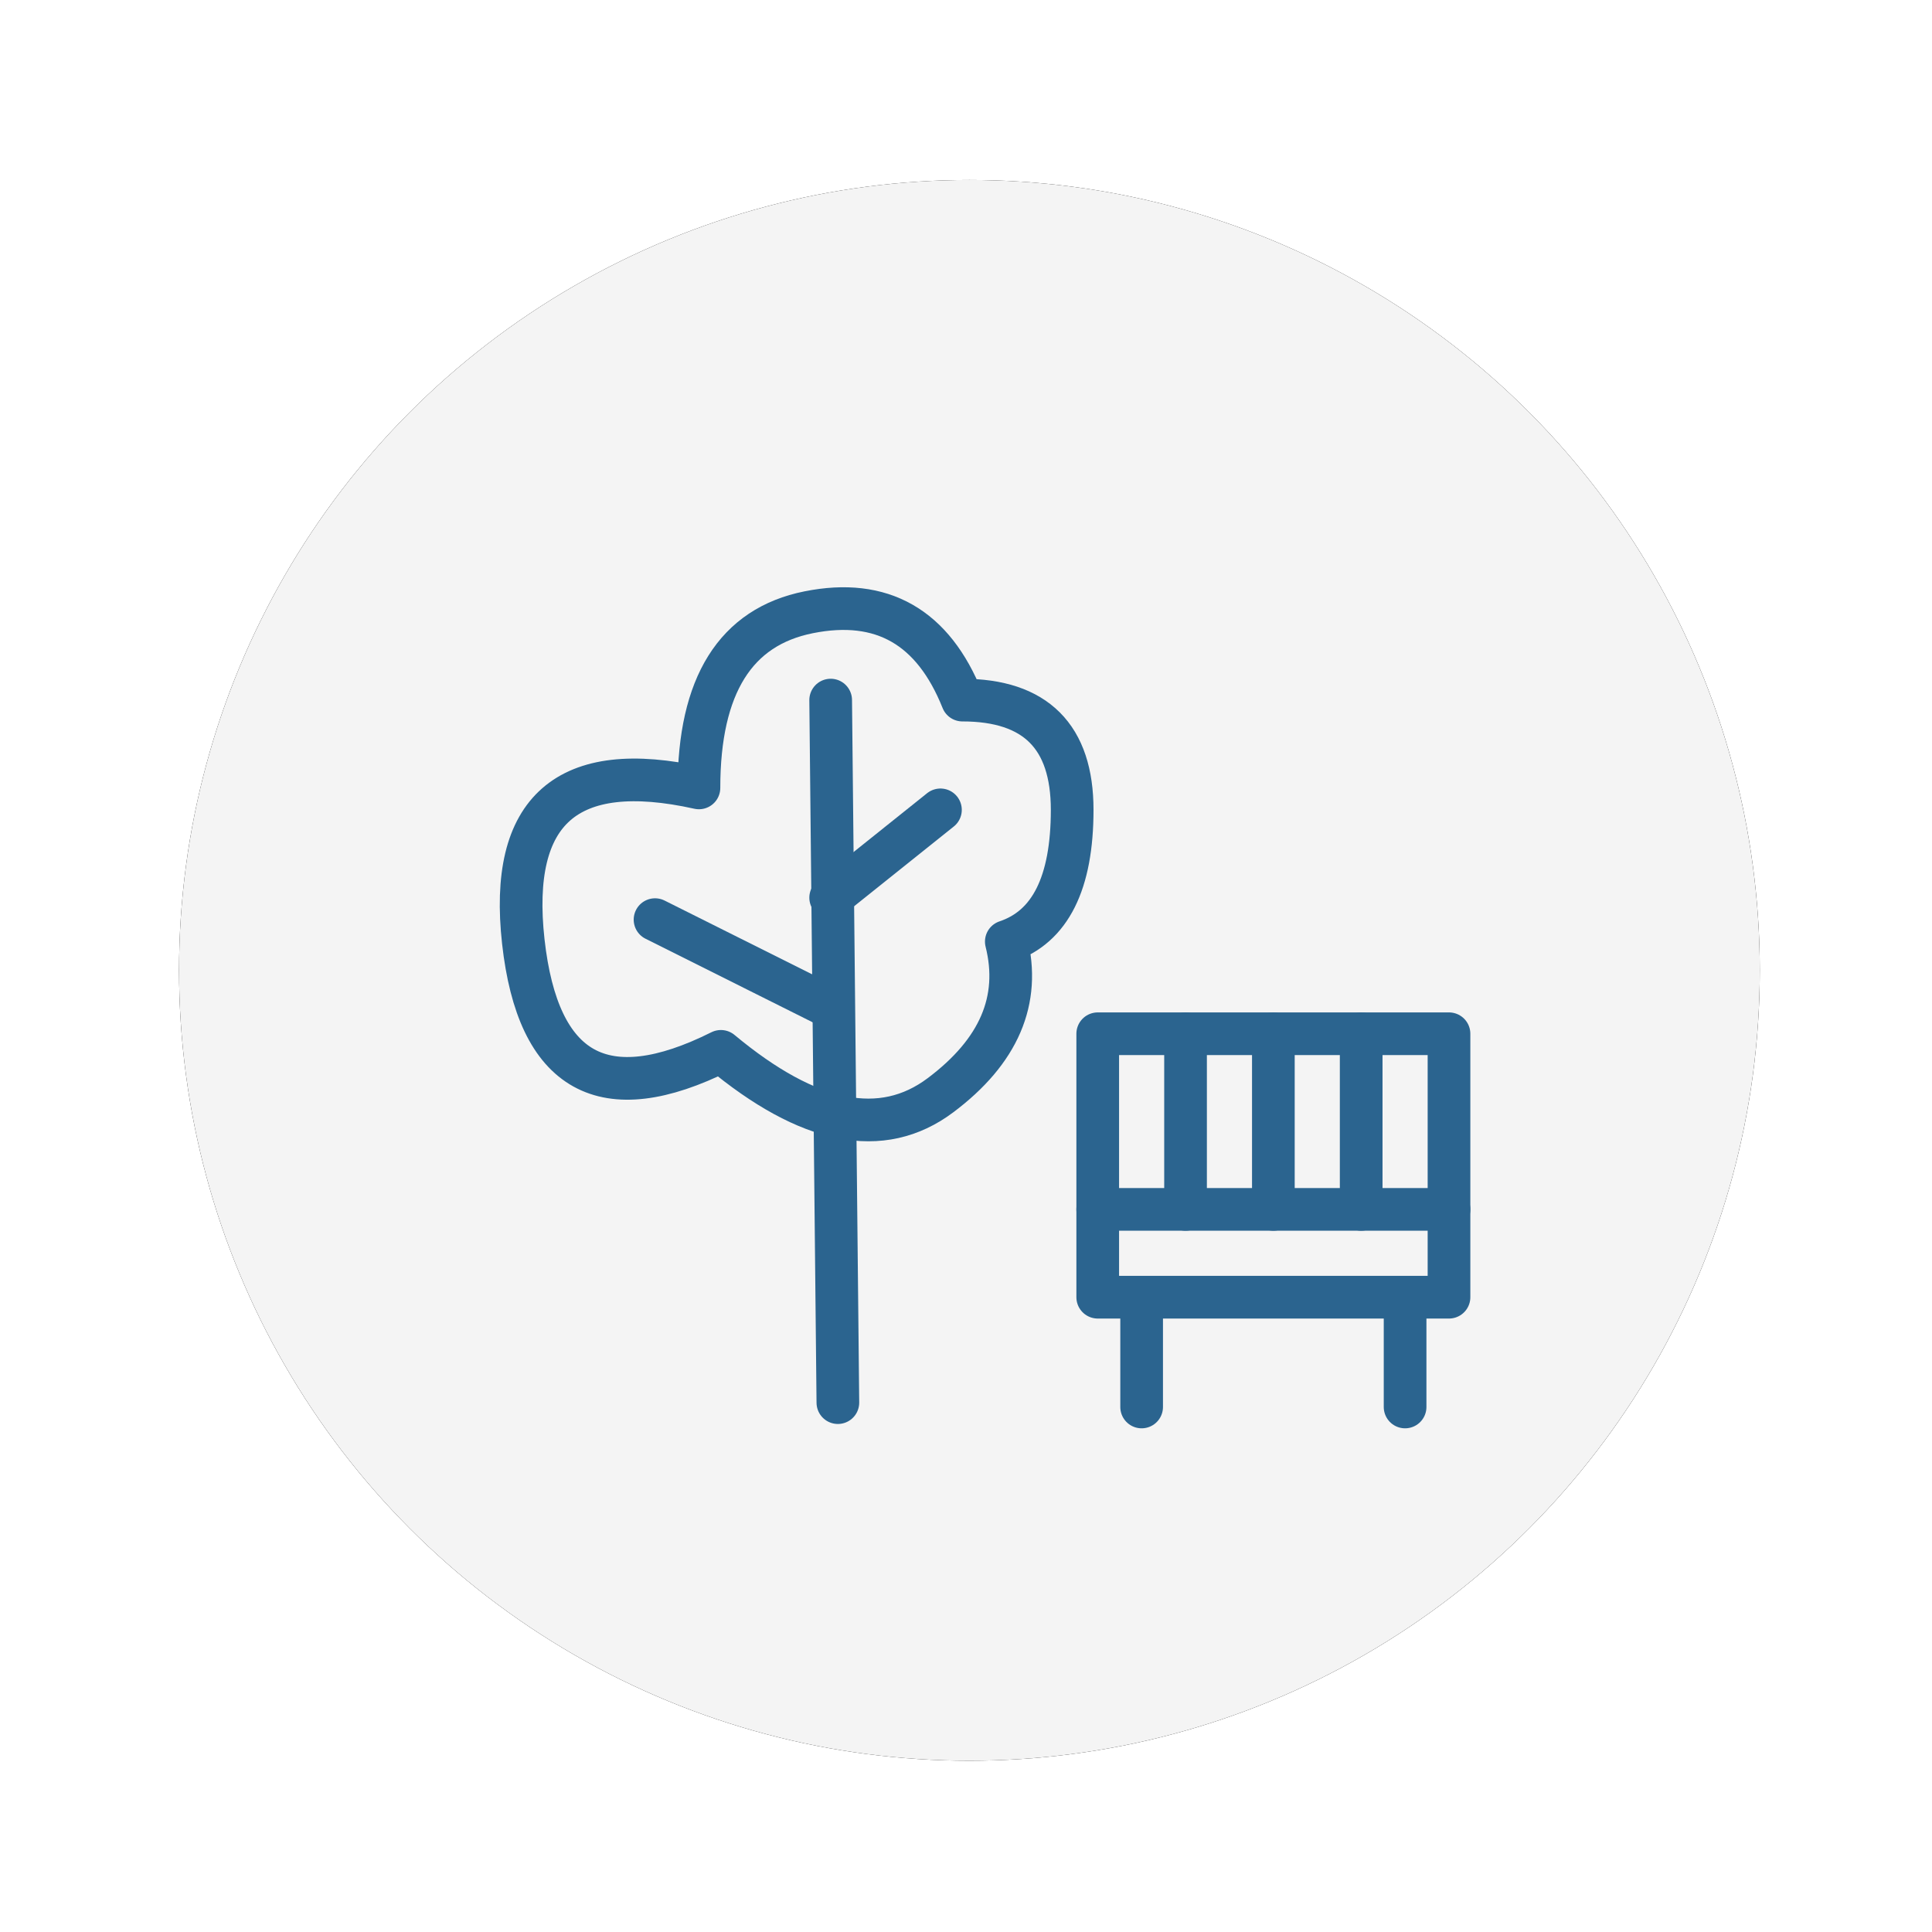 <?xml version="1.0" encoding="UTF-8" standalone="no"?>
<svg width="44px" height="44px" viewBox="0 0 44 44" version="1.1" xmlns="http://www.w3.org/2000/svg" xmlns:xlink="http://www.w3.org/1999/xlink">
    <!-- Generator: Sketch 49 (51002) - http://www.bohemiancoding.com/sketch -->
    <title>Group 12</title>
    <desc>Created with Sketch.</desc>
    <defs>
        <circle id="path-1" cx="18.078" cy="18.056" r="18"></circle>
        <filter x="-16.7%" y="-16.7%" width="133.3%" height="133.3%" filterUnits="objectBoundingBox" id="filter-3">
            <feOffset dx="0" dy="0" in="SourceAlpha" result="shadowOffsetOuter1"></feOffset>
            <feGaussianBlur stdDeviation="2" in="shadowOffsetOuter1" result="shadowBlurOuter1"></feGaussianBlur>
            <feColorMatrix values="0 0 0 0 0   0 0 0 0 0   0 0 0 0 0  0 0 0 0.159 0" type="matrix" in="shadowBlurOuter1"></feColorMatrix>
        </filter>
    </defs>
    <g id="Symbols" stroke="none" stroke-width="1" fill="none" fill-rule="evenodd">
        <g id="Group-12" transform="translate(4, 4)">
            <g>
                <g id="Select_Shopping_Icon-Copy-6" transform="translate(0, 0.043)">
                    <mask id="mask-2" fill="white">
                        <use xlink:href="#path-1"></use>
                    </mask>
                    <g id="Oval-2-Copy-25">
                        <use fill="black" fill-opacity="1" filter="url(#filter-3)" xlink:href="#path-1"></use>
                        <use fill="#F4F4F4" fill-rule="evenodd" xlink:href="#path-1"></use>
                    </g>
                </g>
                <g id="Park_Icon-Copy-2" transform="translate(7.5, 9.043)" stroke="#2B648F" stroke-linecap="round" stroke-linejoin="round" stroke-width="0.972">
                    <path d="M13.5,14.5 L21.5,14.5" id="Stroke-5950"></path>
                    <polygon id="Stroke-5953" points="21.5 10.5 13.5 10.5 13.5 16.5 21.5 16.5"></polygon>
                    <path d="M14.5,16.5 L14.5,19" id="Stroke-5954"></path>
                    <path d="M15.5,10.5 L15.5,14.5" id="Stroke-5955"></path>
                    <path d="M17.5,10.5 L17.5,14.5" id="Stroke-5956"></path>
                    <path d="M19.5,10.5 L19.5,14.5" id="Stroke-5957"></path>
                    <path d="M20.5,16.5 L20.5,19" id="Stroke-5958"></path>
                    <path d="M3.418,7.901 L7.418,9.901" id="Path-13"></path>
                    <path d="M7.418,7.401 L9.918,5.401" id="Path-14"></path>
                    <path d="M7.418,2.901 L7.582,18.901" id="Path-5"></path>
                    <path d="M4.918,10.901 C2.252,12.234 0.752,11.401 0.418,8.401 C0.085,5.401 1.418,4.234 4.418,4.901 C4.418,2.567 5.252,1.234 6.918,0.901 C8.585,0.567 9.752,1.234 10.418,2.901 C12.085,2.901 12.918,3.734 12.918,5.401 C12.918,7.067 12.418,8.067 11.418,8.401 C11.752,9.734 11.252,10.901 9.918,11.901 C8.585,12.901 6.918,12.567 4.918,10.901 Z" id="Path-15"></path>
                </g>
            </g>
        </g>
    </g>
</svg>